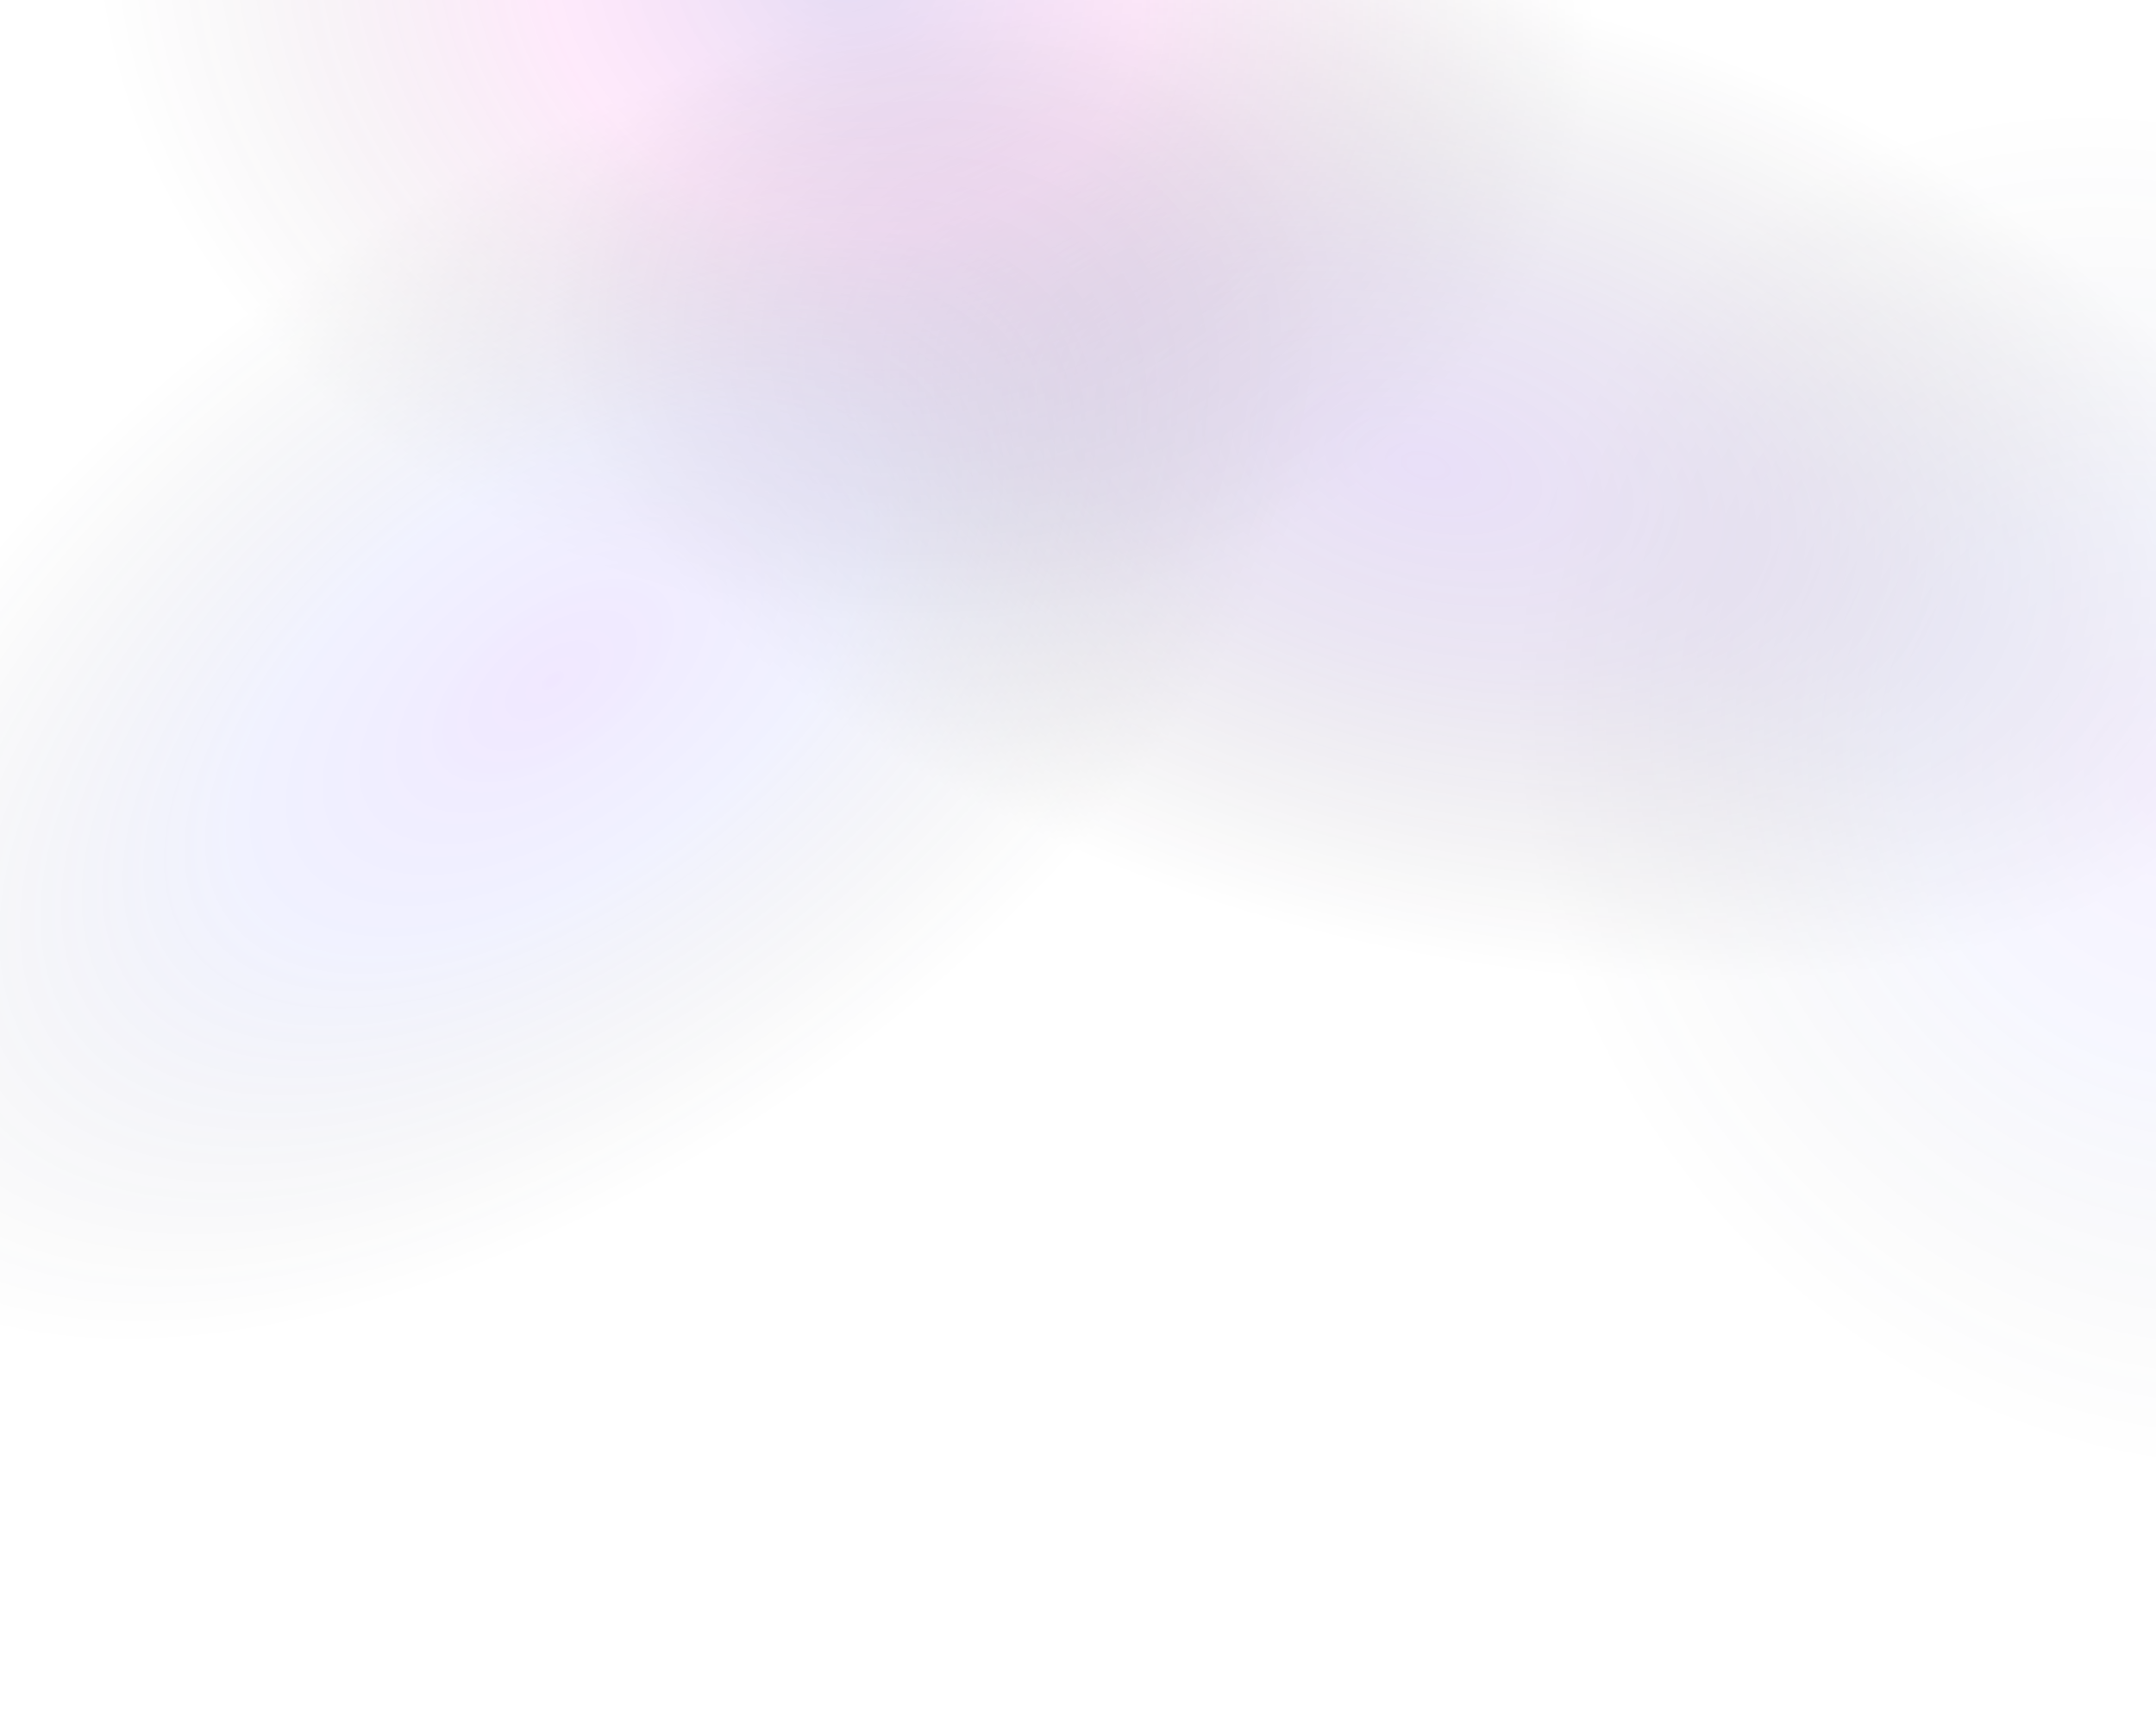 <svg width="1440" height="1156" viewBox="0 0 1440 1156" fill="none" xmlns="http://www.w3.org/2000/svg">
<g style="mix-blend-mode:color-dodge" opacity="0.5">
<rect x="454.417" y="-153" width="1203" height="640" transform="rotate(14.979 454.417 -153)" fill="url(#paint0_radial_19_73)"/>
<rect x="188.438" y="-565" width="1010.71" height="860.616" transform="rotate(14.979 188.438 -565)" fill="url(#paint1_radial_19_73)"/>
<rect x="832" y="393.549" width="828.746" height="948.035" transform="rotate(-36.551 832 393.549)" fill="url(#paint2_radial_19_73)" fill-opacity="0.45"/>
<rect x="-304" y="555.431" width="1203" height="640" transform="rotate(-36.551 -304 555.431)" fill="url(#paint3_radial_19_73)" fill-opacity="0.75"/>
</g>
<defs>
<radialGradient id="paint0_radial_19_73" cx="0" cy="0" r="1" gradientUnits="userSpaceOnUse" gradientTransform="translate(1055.92 167) rotate(90) scale(320 601.5)">
<stop stop-color="#7841D1"/>
<stop offset="0" stop-color="#7940D6" stop-opacity="0.33"/>
<stop offset="0.396" stop-color="#582F9C" stop-opacity="0.241"/>
<stop offset="1" stop-opacity="0"/>
<stop offset="1" stop-opacity="0"/>
</radialGradient>
<radialGradient id="paint1_radial_19_73" cx="0" cy="0" r="1" gradientUnits="userSpaceOnUse" gradientTransform="translate(693.794 -134.692) rotate(90) scale(430.308 505.355)">
<stop stop-color="#FF22E9" stop-opacity="0.28"/>
<stop offset="0" stop-color="#622BBC" stop-opacity="0.33"/>
<stop offset="0.396" stop-color="#FA33DA" stop-opacity="0.21"/>
<stop offset="1" stop-opacity="0"/>
<stop offset="1" stop-opacity="0"/>
</radialGradient>
<radialGradient id="paint2_radial_19_73" cx="0" cy="0" r="1" gradientUnits="userSpaceOnUse" gradientTransform="translate(1246.37 867.566) rotate(90) scale(474.017 414.373)">
<stop stop-color="#7841D1"/>
<stop offset="0" stop-color="#8A42FF" stop-opacity="0.33"/>
<stop offset="0.396" stop-color="#6271FF" stop-opacity="0.241"/>
<stop offset="1" stop-opacity="0"/>
<stop offset="1" stop-opacity="0"/>
</radialGradient>
<radialGradient id="paint3_radial_19_73" cx="0" cy="0" r="1" gradientUnits="userSpaceOnUse" gradientTransform="translate(297.5 875.431) rotate(90) scale(320 601.5)">
<stop stop-color="#7841D1"/>
<stop offset="0" stop-color="#8A42FF" stop-opacity="0.33"/>
<stop offset="0.396" stop-color="#6271FF" stop-opacity="0.241"/>
<stop offset="1" stop-opacity="0"/>
<stop offset="1" stop-opacity="0"/>
</radialGradient>
</defs>
</svg>

